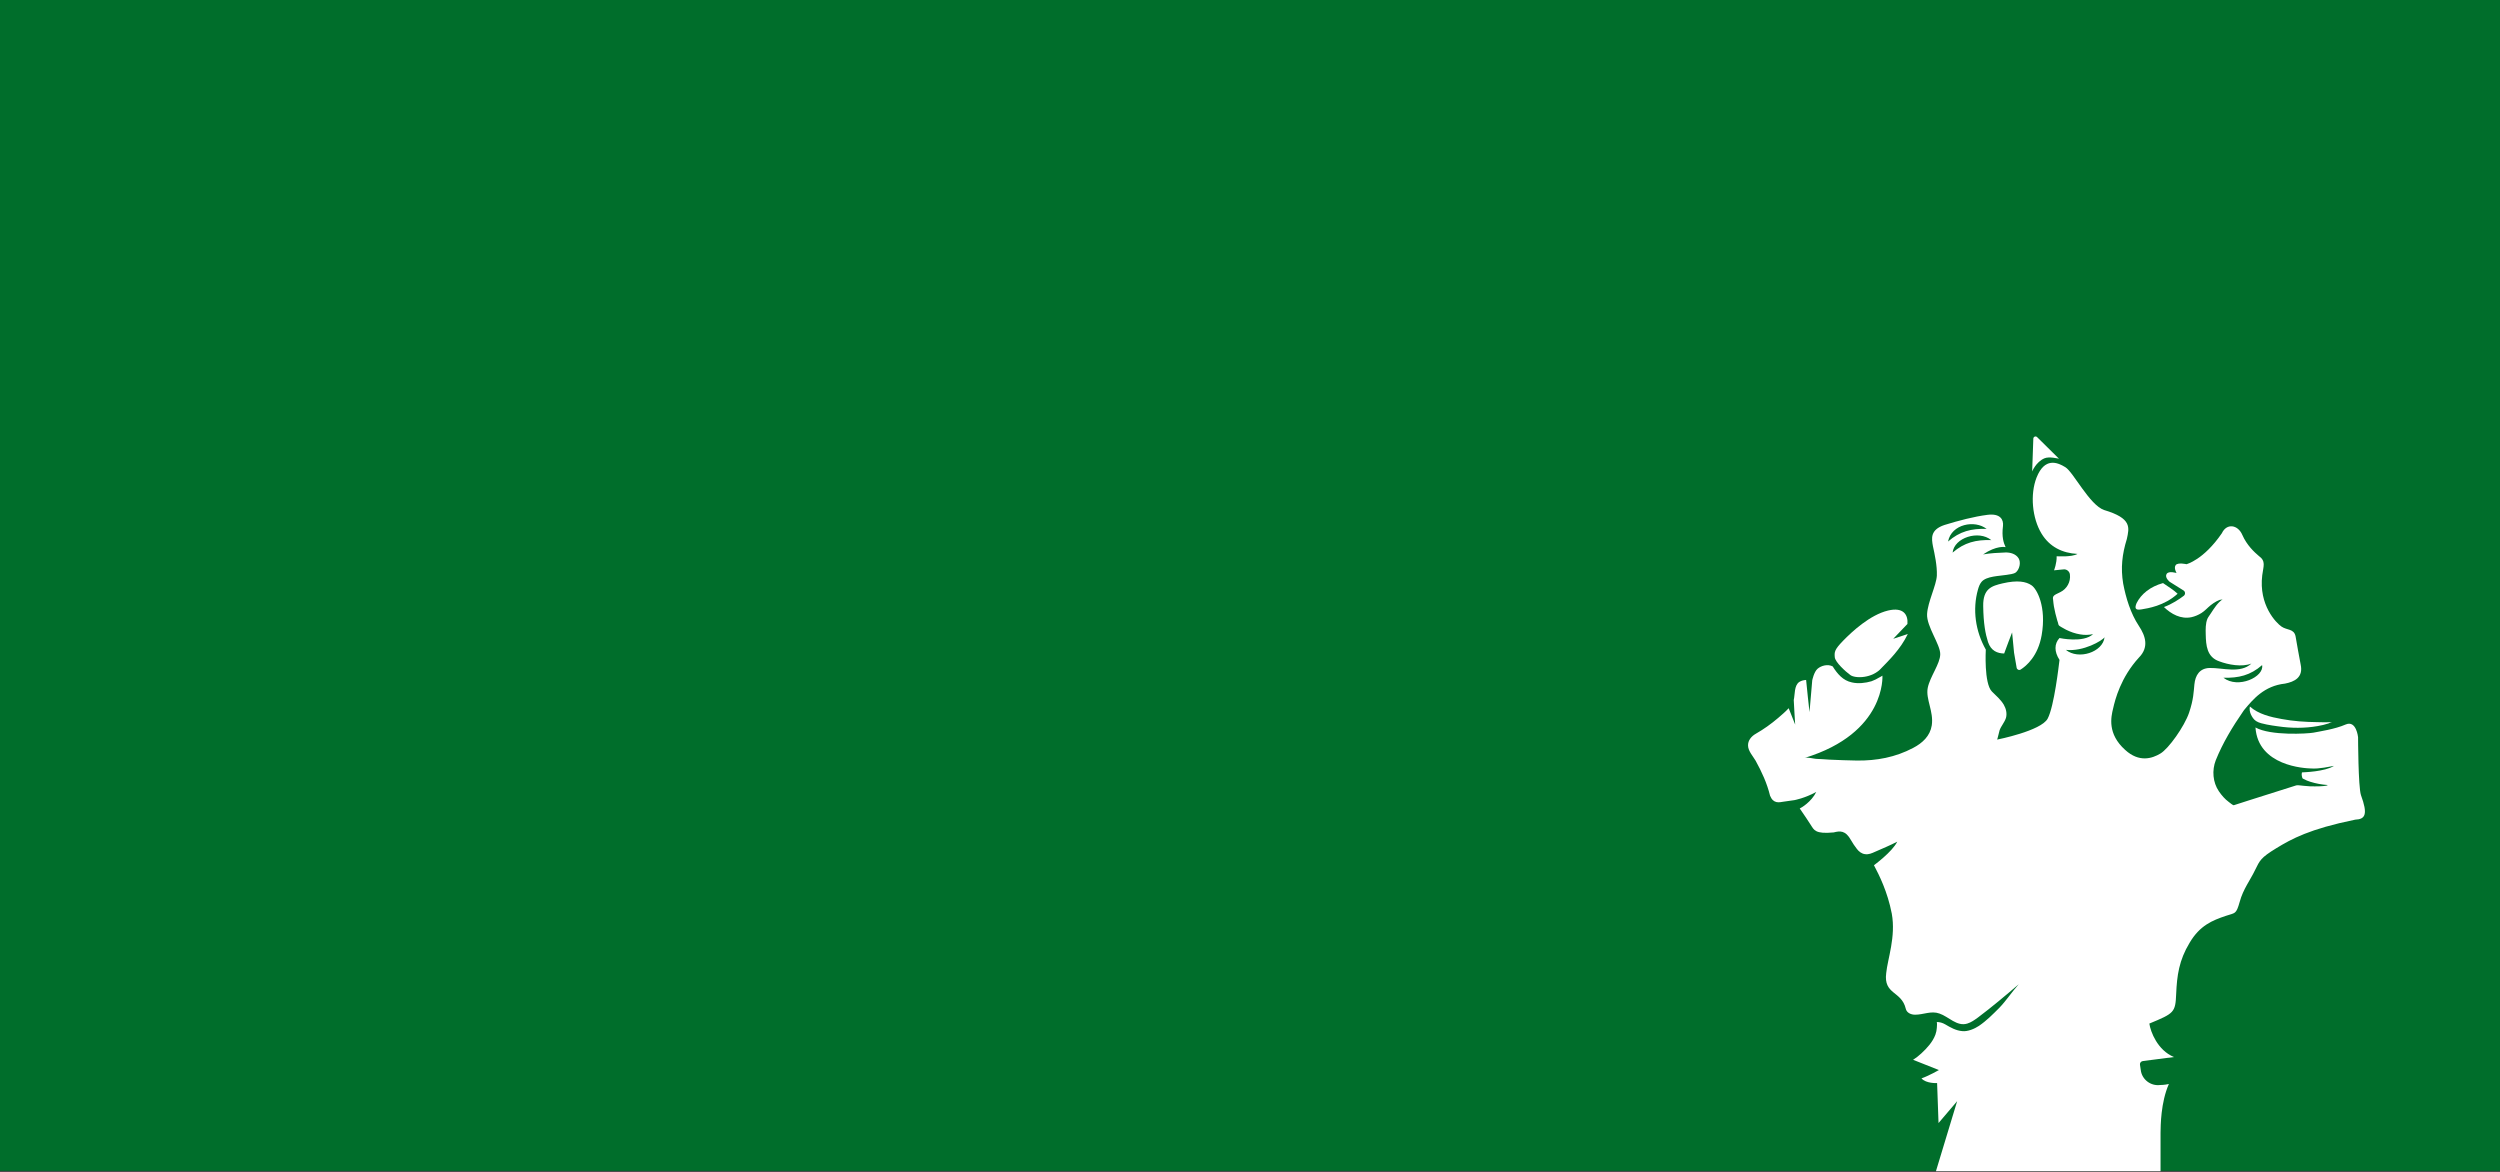 <?xml version="1.0" encoding="utf-8"?>
<!-- Generator: Adobe Illustrator 20.1.0, SVG Export Plug-In . SVG Version: 6.00 Build 0)  -->
<!DOCTYPE svg PUBLIC "-//W3C//DTD SVG 1.1//EN" "http://www.w3.org/Graphics/SVG/1.1/DTD/svg11.dtd">
<svg version="1.1" id="Layer_1" xmlns="http://www.w3.org/2000/svg" xmlns:xlink="http://www.w3.org/1999/xlink" x="0px" y="0px"
	 width="1920px" height="900px" viewBox="0 0 1920 900" style="enable-background:new 0 0 1920 900;" xml:space="preserve">
<rect x="0" y="0" width="1920" height="900" fill="#333333" stroke="none"/>
<style type="text/css">
	.st0{fill:#006E2B;}
	.st1{fill:#FFFFFF;}
</style>
<rect class="st0" width="1920" height="899.2"/>
<g>
	<g>
		<path class="st1" d="M1538.1,448c-8.5,2-15.2,4-15,17.5c0.2,13.5,1.7,21.3,3.7,27.6c2.3,6.8,7.2,8.7,12.4,8.8
			c0.2-0.9,6.1-16.2,6.1-16.2l1.5,15.6l2,11.6c0.3,1.4,1.9,2.1,3.1,1.3c4.4-2.8,13.3-10.3,16.1-26.4c3.8-21.8-3.6-35.5-7.8-38.3
			C1556,446.6,1549.4,445.4,1538.1,448z"/>
		<path class="st1" d="M1561.6,336.7l-0.9,25.4c0,0,2.9-7.3,9.4-10.1c3.6-1.6,10.5,0.2,11.2,0.3l-16.8-16.6
			C1563.5,334.7,1561.8,335.3,1561.6,336.7z"/>
		<path class="st1" d="M1450,468.9c-13.8,3.3-27.7,16.2-34.5,23.2c-6.8,7-6.7,8.7-6.4,12.6c0.3,3.8,8.1,10.9,11.9,13.7
			c3.7,2.8,17,2.8,24.2-5.6c5.1-5.3,14.3-14,20-25.9l-11.2,3.7l10.9-11.4C1465.5,472.4,1462.1,466,1450,468.9z"/>
		<path class="st1" d="M1644.7,468c4.7-0.8,17.4-2.6,27.7-12c-2.4-2.4-7.9-6-11.2-8.2c-9.8,2.7-16.8,8.4-20.3,15.4
			C1639.2,467.3,1640,468.8,1644.7,468z"/>
		<path class="st1" d="M1752.3,552.2c-8.4-1.5-17.8-3.7-24.4-9.6c-0.4,2-0.1,4,0.7,5.9c0.9,2,2.2,4.1,4.1,5.3c2.3,1.5,5.4,2,8,2.6
			c2.9,0.6,5.8,1,8.7,1.4c10.1,1.5,20.6,1.6,30.7-0.2c2.8-0.5,5.5-1.1,8.2-2c0.8-0.3,2-1,2.8-1c-3.8,0.2-7.7,0.1-11.5,0
			C1770.5,554.5,1761.3,553.9,1752.3,552.2z"/>
	</g>
	<path class="st1" d="M1813.2,610.6c-2.1-6.4-2.2-44.4-2.2-44.4s-1.3-13.3-9.5-9.8c-8.1,3.6-20.4,5.4-24.9,6.3
		c-4.5,0.8-32.8,2.5-44.4-4c2,29.6,37.8,31.4,43,31.5c0.2,0,0.4,0,0.4,0s0,0,0.1,0c0.8,0.1,5,0.4,16.8-2c-7.1,4.5-23.2,4.9-24.6,5
		c-0.1,0.4-0.2,0.8-0.2,1.3c0,0.8,0.1,1.8,0.4,2.6c0.1,0.4,0.2,0.6,0.5,0.9c0.2,0,0.2,0.1,0.5,0.2c1.7,0.9,3.4,1.7,5.2,2.2
		c4.4,1.4,8.9,2.2,13.5,2.5c-0.6,0.4-1.3,0.6-1.9,0.6c-0.5,0.1-1.1,0.1-1.5,0.2c-1.1,0-2.1,0.2-3.3,0.2c-2.2,0-4.5,0.1-6.9,0
		c-1.7-0.1-3.3-0.2-5-0.4c-1.7-0.1-3.4-0.5-5-0.4c-0.5,0-0.8,0.1-1.1,0.2c-12,3.8-23.9,7.6-36,11.4c-3.8,1.3-7.6,2.5-11.5,3.7
		c-0.7,0.2-3.3-2.1-3.9-2.5c-3-2.2-5.4-5-7.6-8.2c-4.7-6.9-5.4-16.1-2.4-23.8c5.4-13.4,12.8-25.6,21-37.5c0.4-0.5,0.7-1.1,1.1-1.5
		c6.4-7.6,15-18.2,31.1-19.9c7.2-1.4,14.2-4.7,12-14.7c-1.4-6.9-2.7-15-3.9-21.6c-1.2-6-6.7-4.6-10.8-7.5
		c-4.1-2.8-17.6-16.5-14.8-39.4c0.9-7.2,3-10.8-2.7-14.9c-3.3-2.8-9.1-8.1-12.6-16.1c-3.4-7.9-12-9.2-15.7-1.3
		c-14.1,20.6-27.2,23.8-27.2,23.8s-6.4-1.5-8.2,0.6c-1.8,2.2,0.6,6.2,0.6,6.2s-6.2-2-7.7,0.8c-1.5,2.8,2.4,5.9,2.4,5.9l10.7,6.7
		c1.4,0.9,1.5,3.1,0.1,4.1c-3.3,2.5-9.1,6.4-15.2,8.6c5.6,5.4,13,9.5,21.1,7.8c2.7-0.6,5.3-1.7,7.7-3.2c2.7-1.7,4.6-4,7.1-6
		c1.4-1.2,3-2.1,4.5-3c0.8-0.4,1.7-0.8,2.4-1.1c0.6-0.2,1.9-0.1,2.4-0.5c-3.9,2.5-6.7,7.1-9.2,10.9c-0.8,1.3-1.9,2.6-2.6,4.1
		c-1.5,3.6-1.4,8.1-1.3,12c0.2,8.4,0.8,17.4,10.4,20.7c6.9,2.6,17.4,4.6,24.7,1.7c-8.5,7.9-22,3.2-32.1,3.4
		c-7.7,0.2-11,5.6-11.7,12.6c-0.6,5.8-0.6,11.4-4.1,21.8c-3.6,10.5-15.7,27.6-22,31.3c-6.3,3.8-16.3,7.1-27.1-2.8
		c-13.7-12.3-10.9-25.1-9.2-31.9c1.5-6.7,5.8-23.7,19.8-39c7.7-7.8,5.3-16.3-0.1-24.4c-6.3-9.5-9.9-21.4-12-32.4
		c-2-12.1-0.8-22.6,2.8-34.2c1.9-8.8,4.1-15.9-17.4-22.3c-11.2-3.8-23.6-29.1-29.8-32.9c-6.3-3.9-15.9-7.6-22.1,7.9
		c-5.1,13-3.4,31.3,3.8,43.1c6.2,10.2,16,15,27.6,15.6c-4.4,2.6-16,1.8-16,1.8c0.2,5.3-2,10.8-2,10.8l7.1-0.7c2.5-0.4,4.9,1.5,5.1,4
		c0.7,5.6-2.4,11-7.3,13.4c-2.7,1.2-5,2.4-5.4,3.3c-0.5,0.8-0.4,2-0.2,2.8c0.1,1.7,0.4,3.2,0.6,4.9c0.7,3.7,1.5,7.2,2.6,10.9
		c0.4,0.9,0.6,2,0.9,3.1c0.2,0.8,1.4,1.4,2.2,1.9c1.2,0.7,2.4,1.4,3.6,2c3.4,1.7,7.1,3,10.9,3.6c3.3,0.6,6.6,0.5,9.9-0.2
		c-7.5,7-25.8,3-25.8,3c-4.1,4.4-4.1,10.5,0,16.8c-0.5,4-4.1,35.8-9.1,45.1c-5,9.4-38.7,16.1-38.8,16.1c0.2-0.1,1.7-6.7,1.9-7.2
		c1.2-3.3,3.8-6,4.9-9.5c0.9-3.3,0.1-7-1.7-10.1c-2.4-4-5.9-6.9-9.1-10.1c-6.2-6.2-4.7-32.2-4.7-32.2c-7.9-14-10.4-30.7-6-46.2
		c0.6-2.1,1.3-4.1,2.7-5.8c3.7-4.5,13.9-4.5,19.2-5.4c2.4-0.5,5.4-0.5,7.3-2c2.7-2.4,3.9-7.6,2-10.7c-2.1-3.4-6.3-4.6-10.1-4.5
		c-5.8,0.2-11.5,0.5-17.2,1.5c10.3-7,16.9-5.7,17.3-5.6c-1.5-3.2-3.1-7.8-2-16.3c0.5-4.7-1.9-9.8-12-8.5c-10.1,1.3-22.1,4.4-33,7.8
		c-11,3.7-9.9,10.3-8.8,16.3c1.3,6,3.3,15,3,22.6c-0.4,7.5-7,20.2-7.5,29.5c-0.5,9.4,10.2,23.4,10.1,30.8c0,7.3-7.9,17.3-9.6,25.9
		c-1.7,8.6,4.7,18.1,3.1,28.8c-1.3,8.2-7.2,13.6-14.3,17.3c-13.6,7.2-28.1,9.9-43.3,9.7c-7-0.1-14.1-0.4-21.1-0.7
		c-3.4-0.2-6.9-0.5-10.2-0.6c-2.4-0.2-6.5-1.4-8.8-0.7c62.8-19.1,59.8-63.2,59.8-63.2s-2.2,1.4-2.6,1.5c-1.8,1.1-3.8,2.1-5.8,2.8
		c-4.6,1.4-10.4,2-15,0.9c-6.9-1.4-11.2-6.6-14.8-12.3c-3.8-2-8.8-0.6-11.6,1.8c-2.8,2.4-4.1,8.9-4.1,8.9l-2.1,24.4
		c0,0-2.5-22.7-2.6-24.7c-1.7,0.1-3.6,0.5-5.2,1.5c-4.1,2.7-3.3,9.7-4.3,13.9c0,1.7,1.1,18.9,1.1,18.9l-5-12.6
		c-2.5,2.8-5.6,5.3-8.1,7.5c-5.4,4.6-11,8.6-17.1,12.1c-3.4,1.9-6.2,5.2-6,9.2c0.1,4.1,3.8,8.1,5.8,11.5c4.7,8.5,8.8,17.4,11.1,26.9
		c2.6,6.4,7.1,5.1,10.3,4.6c3.1-0.5,7.9-1.1,8.4-1.2c0,0,7.9-1.4,16.8-6.3c-3.7,7.6-11.6,12.3-12.7,12.7c3.3,4.7,6.9,10.2,8.5,12.7
		c2.5,3.8,3.3,7.1,17.6,5.7c4.7-1.2,9-1.8,13.3,6c1.3,2.2,2.8,4.6,4.5,6.7c1.5,2,3.8,3.8,6.4,4c2.6,0.4,5.1-0.7,7.5-1.8
		c5.7-2.5,11.5-4.9,17.1-7.8c-3.9,7.9-17.9,18.1-17.9,18.1c4,7.6,10.4,20.2,13.7,37.2c3.2,17.8-3.2,34.6-4.3,45.7
		c-2.1,16.6,11.7,13.5,15,27.2c0.7,3.3,4.1,4.7,7.2,4.7c6.5,0,12.3-3.2,18.7-0.9c7.1,2.4,13.4,10.2,21.4,7.7c3-0.9,5.6-2.8,8.1-4.6
		c10.8-8.1,21.1-16.8,31.4-25.6c-5.2,5.8-9.6,12.6-14.9,18.1c-5,5-9.8,9.9-15.7,13.9c-3.3,2.2-8.6,4.5-12.8,4
		c-4.9-0.4-9-2.8-13.1-5.2c-2.1-1.2-4.1-1.8-6.6-1.8c0.6,0,0.2,3.8,0.2,4.4c-0.1,1.8-0.5,3.6-1.1,5.3c-2.1,5.7-6.6,10.5-10.8,14.4
		c-1.9,1.8-3.9,3.3-6,4.7c-0.1,0.1-0.2,0.1-0.4,0.2l19.9,7.9c0,0-7.7,4.4-13.4,6.4c3.6,4.1,12,3.6,12,3.6l1.1,30.7l14.3-16.8
		l-16.3,53.8h173h-0.5v-29.6c0.1-5.3,0.1-23.1,6.4-37.4c-3.2,0.8-6.8,0.8-6.8,0.8c-7.2,0.9-14-4.3-14.8-11.6l-0.6-4
		c-0.2-1.4,0.8-2.6,2.2-2.8l23.9-3.1c-12.6-5.2-18-19.4-18.9-25.7c19.1-7.9,20-8.5,20.6-22.7c0.6-14.2,2.2-25.9,10.3-39.3
		c7.9-13.4,17.5-17.2,27.8-20.7c7.3-2.5,7.9-0.9,10.7-10.8c2.6-9.7,8.2-16.8,11.8-24.4c3.7-7.5,4.3-9.4,16.2-16.7
		c12-7.3,25.5-14.8,60.7-22C1816.7,629.2,1818.6,625.3,1813.2,610.6z M1737.3,510.8c1.8,9-18.5,18.5-29.7,9.7
		C1719.2,520.8,1728.3,518.7,1737.3,510.8z M1525.7,406.2c-11.5-0.4-20.6,1.8-29.6,9.7C1498.7,402.4,1516.7,399.1,1525.7,406.2z
		 M1499.6,424.4c1.2-11.5,20-17.5,29.7-9.6C1517.7,414.4,1508.6,416.6,1499.6,424.4z M1616.3,489.4c-1.3,11.5-20.1,17.6-29.7,9.7
		C1600,500.6,1614.6,492,1616.3,489.4z"/>
</g>
<g>
</g>
<g>
</g>
<g>
</g>
<g>
</g>
<g>
</g>
<g>
</g>
</svg>
